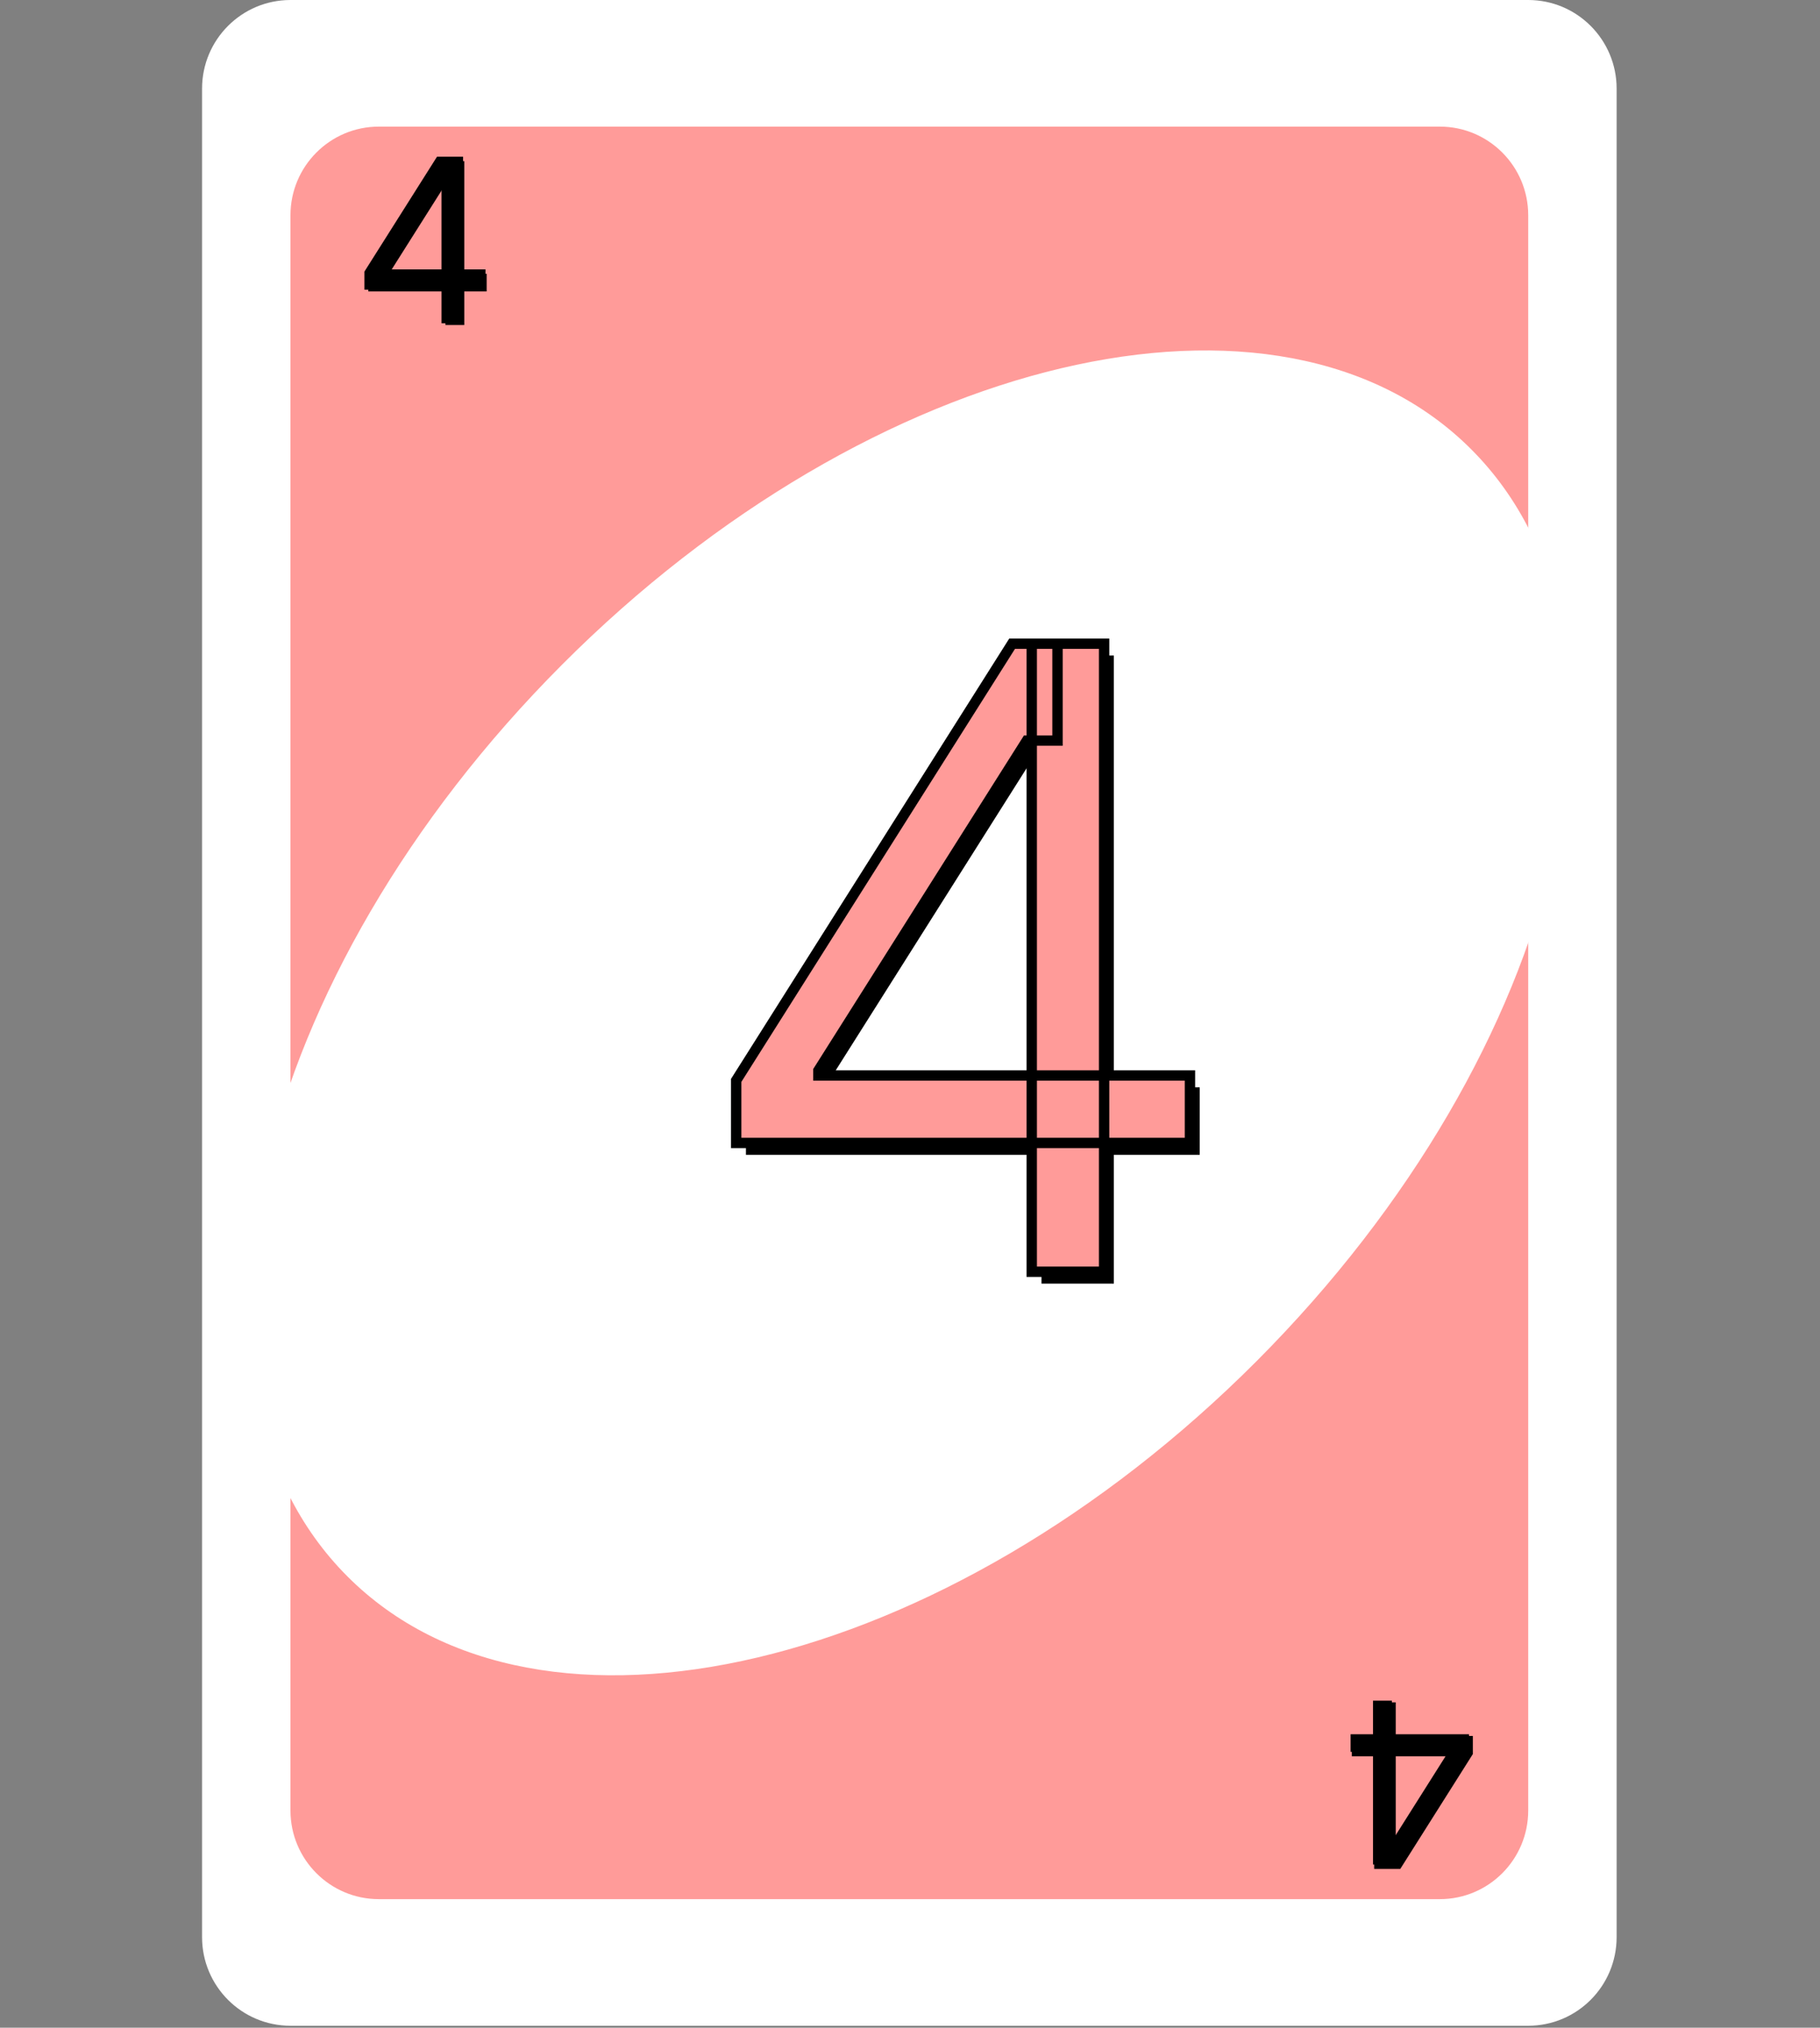 <svg width="527" height="587" viewBox="0 0 527 587" fill="none" xmlns="http://www.w3.org/2000/svg">
<rect x="0" y="0" width="527" height="587" fill="#808080" stroke="none"/>
<path d="M442.51 0H84.109C69.971 0 58.51 11.487 58.51 25.657V560.771C58.51 574.941 69.971 586.429 84.109 586.429H442.51C456.648 586.429 468.109 574.941 468.109 560.771V25.657C468.109 11.487 456.648 0 442.51 0Z" fill="white"/>
<path d="M109.709 36.652H416.91C431.048 36.652 442.51 48.139 442.51 62.309V524.12C442.51 538.29 431.048 549.777 416.91 549.777H109.709C95.571 549.777 84.109 538.29 84.109 524.12V62.309C84.109 48.139 95.571 36.652 109.709 36.652Z" fill="#FF9B99"/>
<path d="M100.57 456.319C156.113 511.986 274.001 484.089 363.88 394.01C453.759 303.93 481.593 185.778 426.05 130.111C370.506 74.443 252.619 102.34 162.74 192.42C72.861 282.499 45.027 400.651 100.57 456.319Z" fill="white"/>
<path d="M215.99 334.3V316.189L295.89 189.768H309.029V217.822H300.152L239.782 313.348V314.768H347.382V334.3H215.99ZM301.572 371.587V328.795V320.362V189.768H322.524V371.587H301.572Z" fill="black"/>
<path d="M213.172 330.868V312.757L293.073 186.337H306.212V214.391H297.334L236.965 309.916V311.337H344.564V330.868H213.172ZM298.755 368.155V325.364V316.93V186.337H319.706V368.155H298.755Z" fill="#FF9B99"/>
<path d="M213.172 330.868H211.672V332.368H213.172V330.868ZM213.172 312.757L211.904 311.956L211.672 312.323V312.757H213.172ZM293.073 186.337V184.837H292.246L291.805 185.535L293.073 186.337ZM306.212 186.337H307.712V184.837H306.212V186.337ZM306.212 214.391V215.891H307.712V214.391H306.212ZM297.334 214.391V212.891H296.508L296.066 213.589L297.334 214.391ZM236.965 309.916L235.697 309.115L235.465 309.482V309.916H236.965ZM236.965 311.337H235.465V312.837H236.965V311.337ZM344.564 311.337H346.064V309.837H344.564V311.337ZM344.564 330.868V332.368H346.064V330.868H344.564ZM298.755 368.155H297.255V369.655H298.755V368.155ZM298.755 186.337V184.837H297.255V186.337H298.755ZM319.706 186.337H321.206V184.837H319.706V186.337ZM319.706 368.155V369.655H321.206V368.155H319.706ZM214.672 330.868V312.757H211.672V330.868H214.672ZM214.44 313.558L294.341 187.138L291.805 185.535L211.904 311.956L214.44 313.558ZM293.073 187.837H306.212V184.837H293.073V187.837ZM304.712 186.337V214.391H307.712V186.337H304.712ZM306.212 212.891H297.334V215.891H306.212V212.891ZM296.066 213.589L235.697 309.115L238.233 310.717L298.602 215.192L296.066 213.589ZM235.465 309.916V311.337H238.465V309.916H235.465ZM236.965 312.837H344.564V309.837H236.965V312.837ZM343.064 311.337V330.868H346.064V311.337H343.064ZM344.564 329.368H213.172V332.368H344.564V329.368ZM300.255 368.155V325.364H297.255V368.155H300.255ZM300.255 325.364V316.93H297.255V325.364H300.255ZM300.255 316.93V186.337H297.255V316.93H300.255ZM298.755 187.837H319.706V184.837H298.755V187.837ZM318.206 186.337V368.155H321.206V186.337H318.206ZM319.706 366.655H298.755V369.655H319.706V366.655Z" fill="black"/>
<path d="M106.644 84.361V79.636L127.488 46.657H130.916V53.975H128.6L112.851 78.895V79.266H140.921V84.361H106.644ZM128.971 94.088V82.925V80.725V46.657H134.436V94.088H128.971Z" fill="black"/>
<path d="M105.909 83.466V78.741L126.753 45.761H130.181V53.08H127.865L112.116 78V78.37H140.186V83.466H105.909ZM128.236 93.193V82.03V79.829V45.761H133.701V93.193H128.236Z" fill="black"/>
<path d="M105.909 83.466H105.518V83.857H105.909V83.466ZM105.909 78.741L105.579 78.532L105.518 78.628V78.741H105.909ZM126.753 45.761V45.37H126.538L126.423 45.552L126.753 45.761ZM130.181 45.761H130.572V45.37H130.181V45.761ZM130.181 53.08V53.471H130.572V53.08H130.181ZM127.865 53.08V52.688H127.649L127.534 52.871L127.865 53.08ZM112.116 78L111.785 77.791L111.725 77.887V78H112.116ZM112.116 78.37H111.725V78.762H112.116V78.37ZM140.186 78.37H140.578V77.979H140.186V78.37ZM140.186 83.466V83.857H140.578V83.466H140.186ZM128.236 93.193H127.844V93.584H128.236V93.193ZM128.236 45.761V45.37H127.844V45.761H128.236ZM133.701 45.761H134.093V45.37H133.701V45.761ZM133.701 93.193V93.584H134.093V93.193H133.701ZM106.301 83.466V78.741H105.518V83.466H106.301ZM106.24 78.95L127.084 45.97L126.423 45.552L105.579 78.532L106.24 78.95ZM126.753 46.152H130.181V45.37H126.753V46.152ZM129.79 45.761V53.08H130.572V45.761H129.79ZM130.181 52.688H127.865V53.471H130.181V52.688ZM127.534 52.871L111.785 77.791L112.447 78.209L128.196 53.289L127.534 52.871ZM111.725 78V78.37H112.508V78H111.725ZM112.116 78.762H140.186V77.979H112.116V78.762ZM139.795 78.37V83.466H140.578V78.37H139.795ZM140.186 83.074H105.909V83.857H140.186V83.074ZM128.627 93.193V82.03H127.844V93.193H128.627ZM128.627 82.03V79.829H127.844V82.03H128.627ZM128.627 79.829V45.761H127.844V79.829H128.627ZM128.236 46.152H133.701V45.37H128.236V46.152ZM133.31 45.761V93.193H134.093V45.761H133.31ZM133.701 92.802H128.236V93.584H133.701V92.802Z" fill="black"/>
<path d="M425.357 502.036V506.761L404.513 539.741H401.086V532.422H403.402L419.15 507.502V507.131H391.08V502.036H425.357ZM403.031 492.309V503.472V505.672V539.741H397.565V492.309H403.031Z" fill="black"/>
<path d="M426.092 502.931V507.656L405.248 540.636H401.82V533.317H404.136L419.885 508.397V508.027H391.815V502.931H426.092ZM403.766 493.204V504.367V506.567V540.636H398.3V493.204H403.766Z" fill="black"/>
<path d="M426.092 502.931H426.483V502.54H426.092V502.931ZM426.092 507.656L426.423 507.865L426.483 507.769V507.656H426.092ZM405.248 540.636V541.027H405.464L405.579 540.845L405.248 540.636ZM401.82 540.636H401.429V541.027H401.82V540.636ZM401.82 533.317V532.926H401.429V533.317H401.82ZM404.136 533.317V533.709H404.352L404.467 533.526L404.136 533.317ZM419.885 508.397L420.216 508.606L420.277 508.51V508.397H419.885ZM419.885 508.027H420.277V507.635H419.885V508.027ZM391.815 508.027H391.424V508.418H391.815V508.027ZM391.815 502.931V502.54H391.424V502.931H391.815ZM403.766 493.204H404.157V492.813H403.766V493.204ZM403.766 540.636V541.027H404.157V540.636H403.766ZM398.3 540.636H397.909V541.027H398.3V540.636ZM398.3 493.204V492.813H397.909V493.204H398.3ZM425.701 502.931V507.656H426.483V502.931H425.701ZM425.761 507.447L404.917 540.427L405.579 540.845L426.423 507.865L425.761 507.447ZM405.248 540.245H401.82V541.027H405.248V540.245ZM402.212 540.636V533.317H401.429V540.636H402.212ZM401.82 533.709H404.136V532.926H401.82V533.709ZM404.467 533.526L420.216 508.606L419.554 508.188L403.806 533.108L404.467 533.526ZM420.277 508.397V508.027H419.494V508.397H420.277ZM419.885 507.635H391.815V508.418H419.885V507.635ZM392.207 508.027V502.931H391.424V508.027H392.207ZM391.815 503.323H426.092V502.54H391.815V503.323ZM403.375 493.204V504.367H404.157V493.204H403.375ZM403.375 504.367V506.567H404.157V504.367H403.375ZM403.375 506.567V540.636H404.157V506.567H403.375ZM403.766 540.245H398.3V541.027H403.766V540.245ZM398.691 540.636V493.204H397.909V540.636H398.691ZM398.3 493.595H403.766V492.813H398.3V493.595Z" fill="black"/>
</svg>
